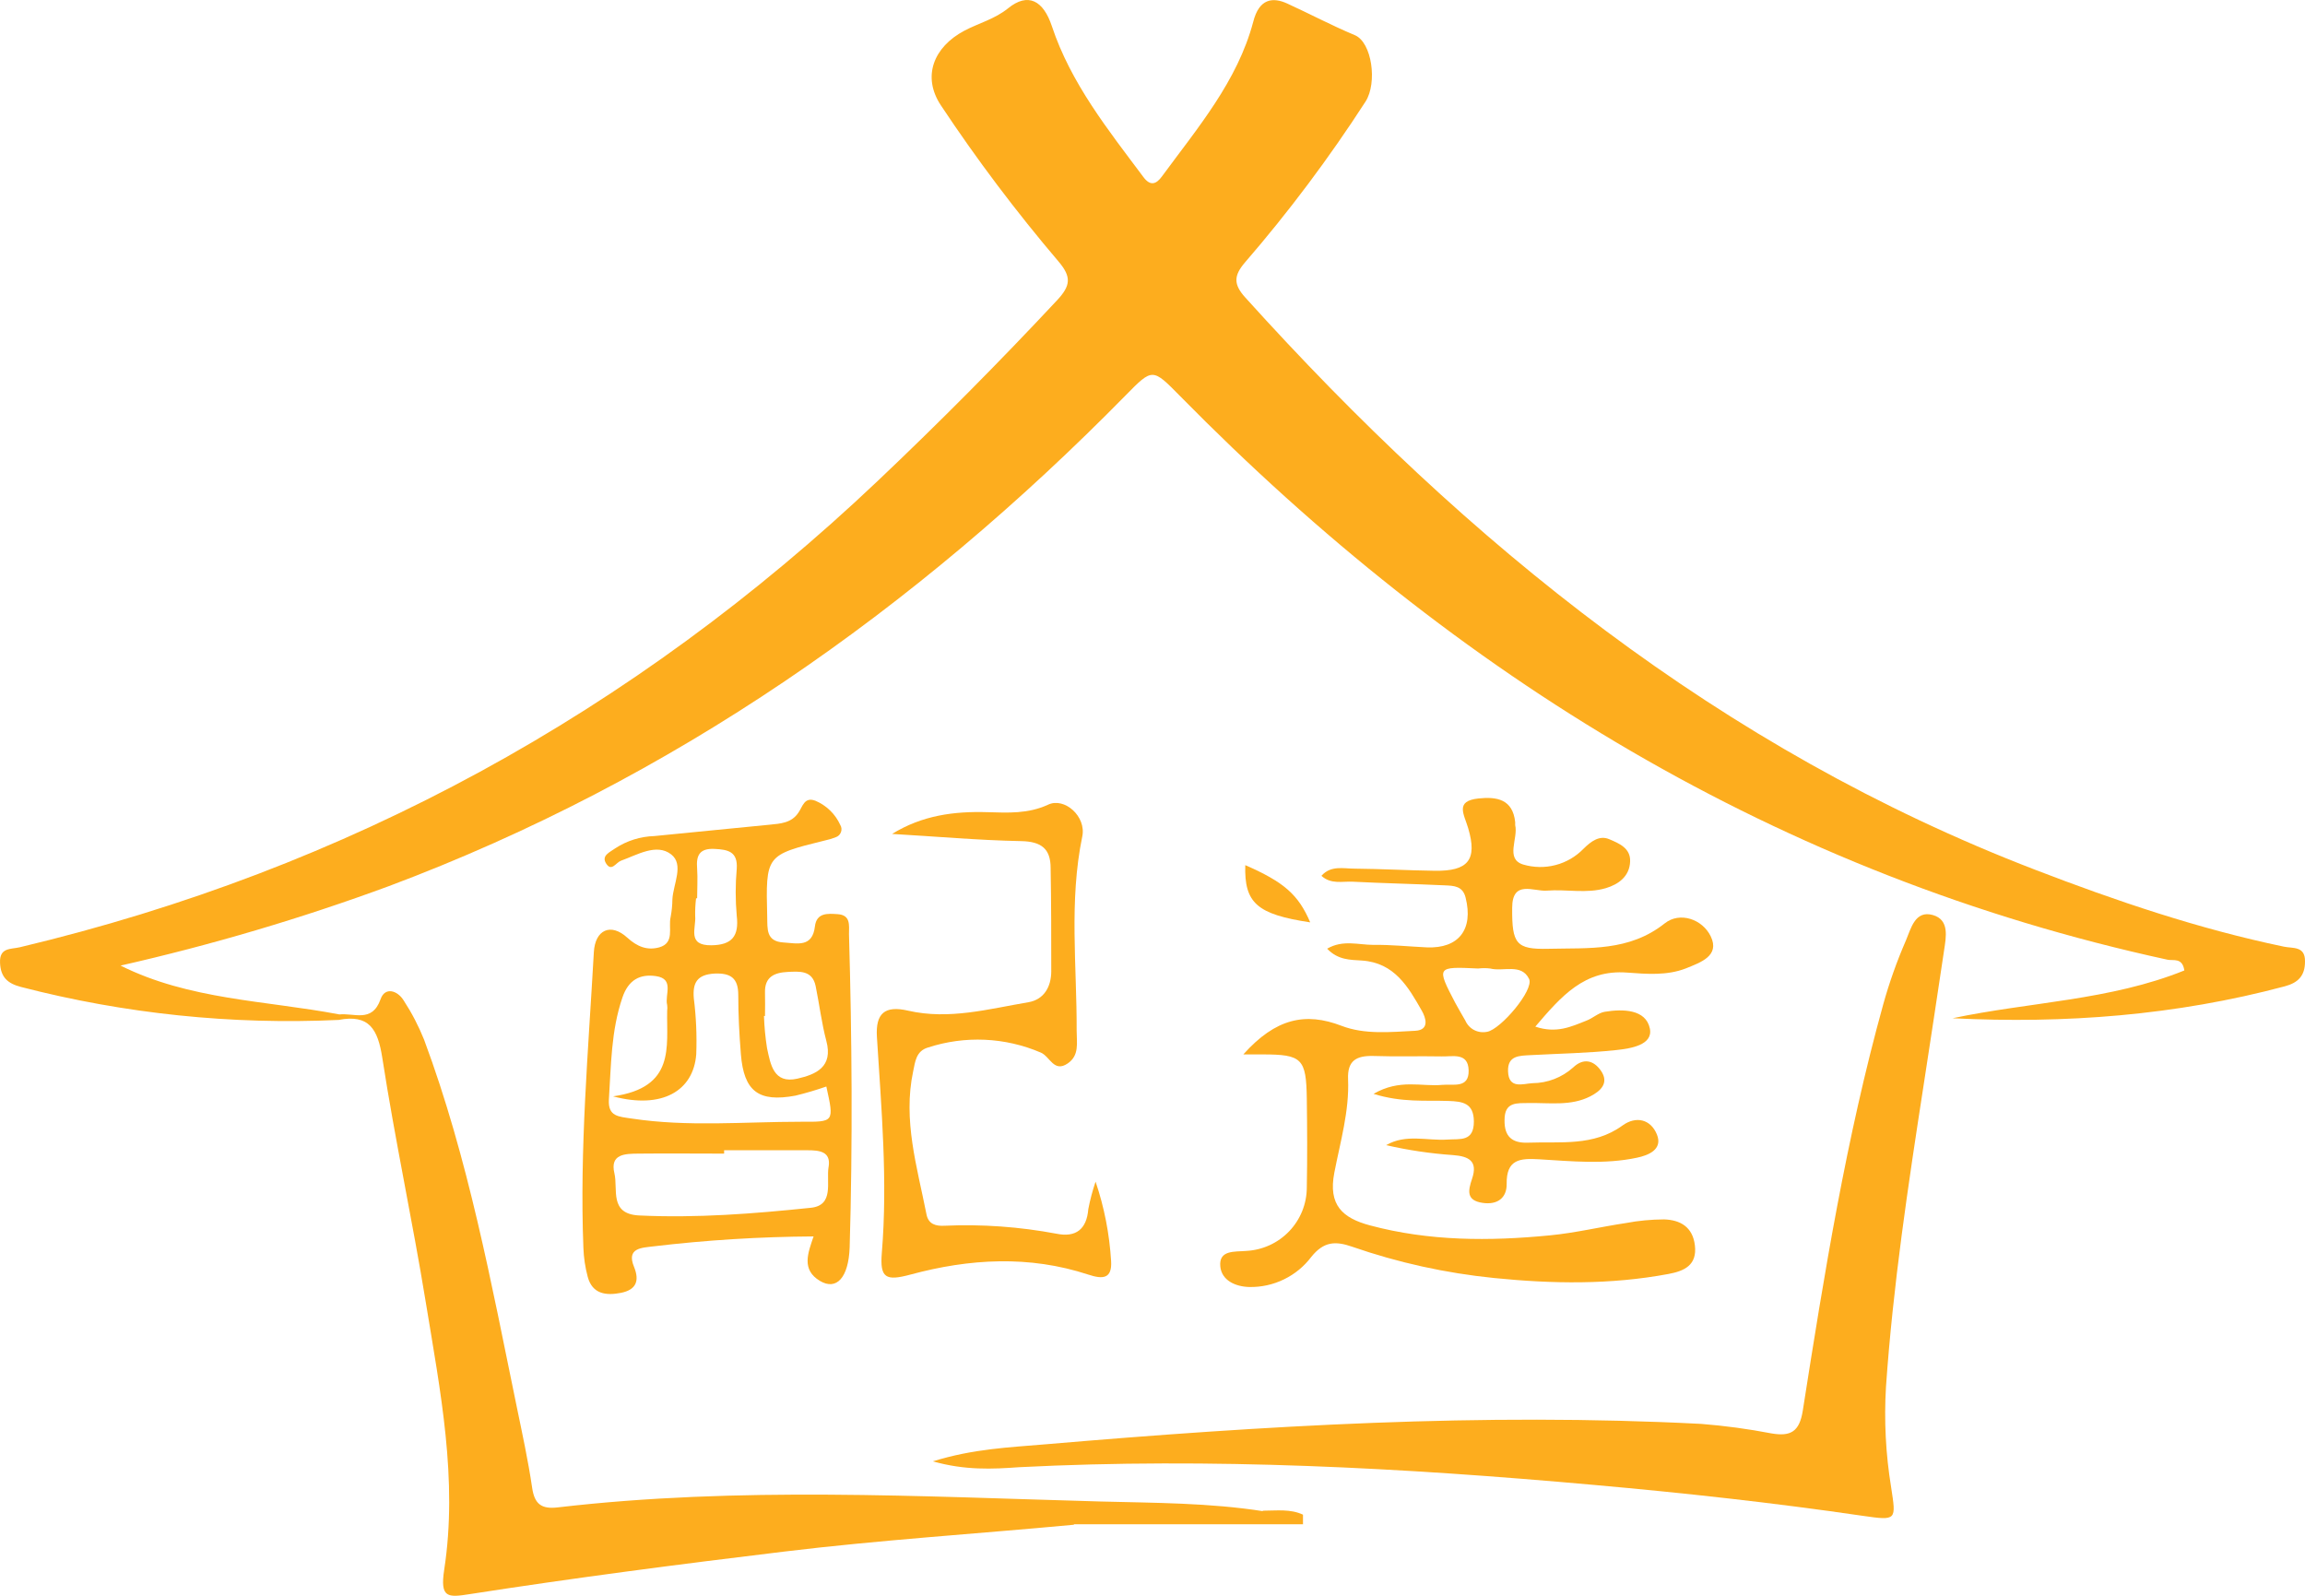 <svg width="52" height="36" viewBox="0 0 52 36" fill="none" xmlns="http://www.w3.org/2000/svg">
<path d="M24.217 34.386C23.805 34.209 24.192 34.252 24.261 34.244C25.326 34.233 26.39 34.23 27.455 34.227C27.81 34.227 28.166 34.227 28.502 34.08C28.805 34.08 29.111 34.037 29.395 34.17V34.386H24.217Z" fill="#FDAD1E"/>
<path d="M7.638 23.009C5.226 23.121 2.81 22.87 0.473 22.265C0.17 22.186 0.015 22.045 0.001 21.722C-0.015 21.37 0.242 21.418 0.449 21.369C7.851 19.607 14.286 16.076 19.795 10.855C21.187 9.536 22.537 8.176 23.846 6.775C24.154 6.446 24.177 6.248 23.879 5.898C22.926 4.778 22.04 3.603 21.227 2.378C20.795 1.727 21.062 1.06 21.755 0.693C22.077 0.522 22.439 0.433 22.742 0.187C23.194 -0.179 23.537 0.013 23.729 0.588C24.157 1.878 24.997 2.927 25.797 3.997C25.947 4.197 26.078 4.165 26.213 3.98C27.018 2.884 27.916 1.833 28.272 0.494C28.406 -0.04 28.718 -0.066 29.036 0.078C29.547 0.311 30.041 0.575 30.564 0.793C30.953 0.955 31.075 1.871 30.807 2.29C29.985 3.562 29.075 4.777 28.084 5.923C27.833 6.217 27.824 6.414 28.091 6.709C33.112 12.274 38.817 16.893 45.909 19.62C47.743 20.326 49.602 20.956 51.529 21.357C51.726 21.398 52.007 21.338 52 21.692C52 22.008 51.851 22.169 51.543 22.251C49.085 22.907 46.582 23.098 44.049 22.971C45.792 22.602 47.603 22.57 49.278 21.893C49.235 21.596 49.027 21.677 48.901 21.651C40.135 19.746 32.845 15.261 26.624 8.937C26 8.304 26.004 8.298 25.398 8.915C20.634 13.764 15.18 17.587 8.772 19.991C6.796 20.719 4.774 21.317 2.72 21.783C4.267 22.557 5.986 22.569 7.635 22.881C7.732 22.922 7.733 22.965 7.638 23.009Z" fill="#FDAD1E"/>
<path d="M21.046 32.967C21.96 32.682 22.789 32.651 23.594 32.582C28.513 32.162 33.436 31.867 38.376 32.122C38.91 32.164 39.441 32.236 39.966 32.337C40.397 32.41 40.596 32.3 40.671 31.819C41.153 28.746 41.649 25.674 42.484 22.662C42.621 22.169 42.792 21.687 42.996 21.218C43.11 20.951 43.202 20.527 43.606 20.643C43.983 20.752 43.903 21.139 43.857 21.445C43.706 22.455 43.553 23.465 43.397 24.475C43.047 26.74 42.705 29.004 42.547 31.289C42.502 32.045 42.541 32.803 42.663 33.55C42.776 34.296 42.797 34.308 42.023 34.196C40.012 33.902 38.001 33.681 35.971 33.5C31.653 33.112 27.33 32.879 22.993 33.099C22.387 33.143 21.769 33.172 21.046 32.967Z" fill="#FDAD1E"/>
<path d="M7.638 23.009C7.638 22.968 7.638 22.928 7.638 22.888C7.976 22.838 8.393 23.092 8.587 22.538C8.685 22.26 8.965 22.34 9.107 22.57C9.289 22.849 9.443 23.145 9.567 23.454C10.565 26.136 11.082 28.94 11.656 31.728C11.782 32.339 11.915 32.948 12.005 33.564C12.059 33.933 12.217 34.049 12.582 34.006C16.659 33.531 20.746 33.76 24.83 33.873C26.055 33.905 27.286 33.902 28.504 34.093C28.435 34.434 28.159 34.304 27.967 34.305C26.927 34.317 25.888 34.305 24.847 34.316C24.638 34.316 24.406 34.221 24.217 34.398C22.041 34.602 19.859 34.74 17.689 35.003C15.319 35.289 12.953 35.596 10.594 35.963C10.1 36.041 9.924 36.051 10.021 35.412C10.333 33.382 9.932 31.377 9.606 29.382C9.306 27.54 8.91 25.712 8.625 23.867C8.524 23.214 8.327 22.876 7.638 23.009Z" fill="#FDAD1E"/>
<path d="M20.125 18.813C20.807 18.392 21.526 18.3 22.27 18.322C22.737 18.335 23.193 18.363 23.647 18.152C24.017 17.98 24.509 18.419 24.416 18.869C24.114 20.328 24.295 21.794 24.289 23.257C24.289 23.524 24.354 23.808 24.088 23.99C23.775 24.205 23.686 23.832 23.481 23.746C22.674 23.399 21.768 23.359 20.933 23.632C20.665 23.712 20.646 23.954 20.601 24.166C20.365 25.273 20.691 26.328 20.901 27.394C20.945 27.62 21.114 27.662 21.303 27.652C22.151 27.614 23.001 27.675 23.835 27.832C24.271 27.921 24.515 27.732 24.552 27.277C24.592 27.067 24.647 26.86 24.716 26.658C24.912 27.236 25.029 27.838 25.066 28.447C25.091 28.848 24.883 28.864 24.551 28.754C23.217 28.315 21.869 28.394 20.539 28.754C19.983 28.904 19.846 28.834 19.894 28.26C20.028 26.634 19.884 25.015 19.783 23.394C19.75 22.86 19.959 22.678 20.487 22.8C21.411 23.012 22.304 22.761 23.199 22.61C23.552 22.55 23.713 22.263 23.716 21.919C23.716 21.142 23.716 20.363 23.702 19.585C23.702 19.148 23.494 18.983 23.032 18.975C22.061 18.956 21.093 18.868 20.125 18.813Z" fill="#FDAD1E"/>
<path d="M28.093 19.517C28.971 19.901 29.292 20.185 29.558 20.808C28.357 20.627 28.068 20.372 28.093 19.517Z" fill="#FDAD1E"/>
<path d="M36.707 21.941C37.148 21.973 37.605 22.013 38.034 21.846C38.362 21.712 38.806 21.565 38.594 21.124C38.41 20.74 37.9 20.557 37.555 20.831C36.751 21.469 35.842 21.381 34.937 21.404C34.202 21.422 34.108 21.294 34.114 20.483C34.114 19.839 34.6 20.116 34.895 20.092C35.338 20.057 35.792 20.165 36.228 20.036C36.515 19.95 36.764 19.768 36.775 19.433C36.787 19.134 36.526 19.026 36.304 18.932C36.083 18.838 35.894 18.979 35.724 19.147C35.551 19.325 35.333 19.453 35.093 19.515C34.852 19.578 34.599 19.573 34.362 19.503C33.951 19.377 34.254 18.916 34.182 18.614C34.181 18.592 34.181 18.57 34.182 18.547C34.128 18.028 33.764 17.969 33.353 18.013C32.817 18.07 33.029 18.368 33.121 18.681C33.334 19.4 33.121 19.655 32.368 19.644C31.764 19.636 31.161 19.601 30.559 19.596C30.308 19.596 30.023 19.517 29.811 19.758C30.029 19.957 30.288 19.878 30.523 19.891C31.215 19.926 31.907 19.941 32.598 19.973C32.797 19.982 33.001 19.986 33.064 20.252C33.243 20.965 32.911 21.402 32.188 21.372C31.786 21.354 31.384 21.31 30.981 21.316C30.649 21.316 30.294 21.195 29.94 21.402C30.186 21.662 30.469 21.652 30.721 21.669C31.46 21.718 31.77 22.264 32.077 22.804C32.161 22.952 32.263 23.237 31.925 23.254C31.369 23.282 30.788 23.343 30.265 23.142C29.451 22.829 28.779 22.971 28.049 23.787H28.48C29.374 23.787 29.468 23.879 29.481 24.786C29.49 25.454 29.494 26.122 29.481 26.79C29.48 27.158 29.338 27.511 29.083 27.777C28.829 28.043 28.482 28.201 28.113 28.22C27.855 28.243 27.49 28.193 27.53 28.575C27.562 28.883 27.867 29.027 28.186 29.034C28.456 29.039 28.724 28.98 28.967 28.861C29.21 28.743 29.421 28.569 29.583 28.354C29.864 28.005 30.126 27.993 30.507 28.126C31.541 28.485 32.614 28.721 33.703 28.831C35.019 28.964 36.334 28.985 37.641 28.74C37.992 28.674 38.291 28.546 38.236 28.093C38.186 27.679 37.907 27.521 37.543 27.509C37.254 27.51 36.965 27.537 36.68 27.591C36.106 27.677 35.539 27.814 34.964 27.869C33.603 28.002 32.243 28.002 30.906 27.644C30.288 27.478 29.96 27.187 30.102 26.455C30.236 25.76 30.442 25.067 30.412 24.348C30.394 23.929 30.594 23.814 30.98 23.822C31.494 23.84 32.007 23.822 32.521 23.832C32.766 23.84 33.123 23.734 33.132 24.148C33.141 24.562 32.783 24.45 32.538 24.474C32.072 24.519 31.578 24.332 30.987 24.677C31.63 24.877 32.159 24.819 32.676 24.837C32.993 24.848 33.247 24.881 33.25 25.299C33.25 25.763 32.94 25.688 32.653 25.708C32.195 25.739 31.715 25.575 31.271 25.834C31.767 25.948 32.271 26.023 32.778 26.058C33.137 26.085 33.345 26.192 33.209 26.593C33.119 26.86 33.074 27.082 33.447 27.136C33.778 27.186 33.994 27.027 33.99 26.709C33.982 26.154 34.286 26.126 34.725 26.153C35.458 26.197 36.2 26.272 36.926 26.118C37.176 26.066 37.518 25.938 37.38 25.595C37.242 25.251 36.909 25.167 36.601 25.392C35.946 25.867 35.198 25.75 34.47 25.778C34.116 25.791 33.934 25.644 33.942 25.265C33.942 24.849 34.224 24.889 34.496 24.884C34.961 24.876 35.442 24.956 35.878 24.732C36.105 24.615 36.312 24.434 36.114 24.151C35.95 23.918 35.721 23.862 35.489 24.082C35.237 24.308 34.911 24.434 34.572 24.436C34.355 24.448 34.036 24.577 34.021 24.169C34.008 23.808 34.281 23.817 34.532 23.803C35.178 23.768 35.827 23.758 36.469 23.688C36.786 23.654 37.298 23.575 37.22 23.202C37.13 22.768 36.613 22.758 36.203 22.825C36.056 22.849 35.934 22.972 35.784 23.027C35.448 23.16 35.114 23.321 34.636 23.16C35.221 22.475 35.744 21.867 36.707 21.941ZM33.546 23.277C33.448 23.297 33.345 23.283 33.256 23.237C33.167 23.191 33.097 23.115 33.057 23.023C32.982 22.889 32.9 22.756 32.829 22.622C32.404 21.806 32.405 21.805 33.349 21.849C33.438 21.838 33.528 21.838 33.617 21.849C33.915 21.925 34.323 21.727 34.496 22.085C34.611 22.331 33.857 23.222 33.548 23.277H33.546Z" fill="#FDAD1E"/>
<path d="M19.153 21.072C19.153 20.876 19.196 20.643 18.898 20.623C18.677 20.609 18.422 20.583 18.384 20.9C18.328 21.381 17.982 21.281 17.679 21.262C17.277 21.239 17.315 20.955 17.308 20.682C17.274 19.291 17.273 19.291 18.6 18.963C18.687 18.945 18.773 18.919 18.855 18.887C18.882 18.878 18.906 18.863 18.927 18.843C18.947 18.823 18.962 18.799 18.972 18.772C18.982 18.746 18.985 18.718 18.983 18.689C18.98 18.661 18.971 18.634 18.956 18.61C18.845 18.364 18.644 18.169 18.394 18.064C18.145 17.97 18.107 18.197 18.013 18.331C17.859 18.565 17.611 18.581 17.361 18.605C16.495 18.688 15.629 18.777 14.763 18.861C14.449 18.87 14.144 18.965 13.881 19.137C13.761 19.225 13.556 19.301 13.677 19.485C13.798 19.669 13.894 19.461 14.007 19.418C14.377 19.285 14.811 19.018 15.141 19.274C15.437 19.503 15.188 19.942 15.169 20.288C15.168 20.423 15.154 20.557 15.129 20.689C15.073 20.928 15.228 21.271 14.872 21.372C14.603 21.445 14.378 21.36 14.149 21.151C13.779 20.814 13.425 20.974 13.397 21.481C13.273 23.702 13.074 25.921 13.161 28.148C13.169 28.37 13.201 28.59 13.259 28.805C13.364 29.197 13.677 29.231 14.008 29.166C14.339 29.1 14.438 28.908 14.303 28.578C14.126 28.149 14.484 28.15 14.733 28.118C15.935 27.975 17.144 27.9 18.354 27.893C18.228 28.265 18.073 28.642 18.497 28.896C18.871 29.12 19.143 28.824 19.168 28.142C19.237 25.787 19.22 23.429 19.153 21.072ZM17.258 22.388C17.25 22.034 17.473 21.941 17.772 21.926C18.04 21.914 18.327 21.886 18.401 22.247C18.485 22.658 18.535 23.078 18.642 23.483C18.8 24.072 18.405 24.239 17.988 24.334C17.451 24.456 17.383 24.012 17.304 23.645C17.266 23.405 17.243 23.163 17.235 22.92H17.258C17.26 22.742 17.262 22.566 17.258 22.388ZM15.683 20.666C15.68 20.532 15.687 20.398 15.703 20.265H15.727C15.727 20.044 15.742 19.82 15.727 19.597C15.702 19.299 15.778 19.134 16.121 19.151C16.424 19.166 16.645 19.211 16.621 19.595C16.589 19.95 16.589 20.308 16.621 20.663C16.674 21.118 16.514 21.318 16.052 21.325C15.491 21.334 15.708 20.936 15.683 20.666ZM18.692 26.327C18.637 26.663 18.826 27.194 18.289 27.247C17.003 27.381 15.714 27.482 14.417 27.42C13.737 27.386 13.946 26.828 13.861 26.47C13.755 26.026 14.11 26.029 14.397 26.025C15.043 26.018 15.69 26.025 16.336 26.025V25.949C16.961 25.949 17.584 25.949 18.213 25.949C18.484 25.949 18.752 25.974 18.693 26.327H18.692ZM18.064 25.306C16.793 25.306 15.517 25.426 14.252 25.234C13.953 25.189 13.716 25.189 13.736 24.81C13.787 24.034 13.784 23.255 14.042 22.502C14.176 22.109 14.433 21.967 14.8 22.021C15.222 22.084 14.992 22.443 15.051 22.672C15.057 22.716 15.057 22.761 15.051 22.805C15.035 23.616 15.24 24.534 13.83 24.733C14.94 25.029 15.645 24.607 15.707 23.784C15.723 23.362 15.705 22.94 15.652 22.52C15.623 22.169 15.727 21.986 16.119 21.963C16.486 21.947 16.655 22.068 16.655 22.446C16.655 22.891 16.678 23.335 16.714 23.782C16.782 24.623 17.116 24.871 17.945 24.717C18.18 24.66 18.413 24.591 18.642 24.511C18.82 25.321 18.82 25.309 18.067 25.306H18.064Z" fill="#FDAD1E"/>
</svg>
